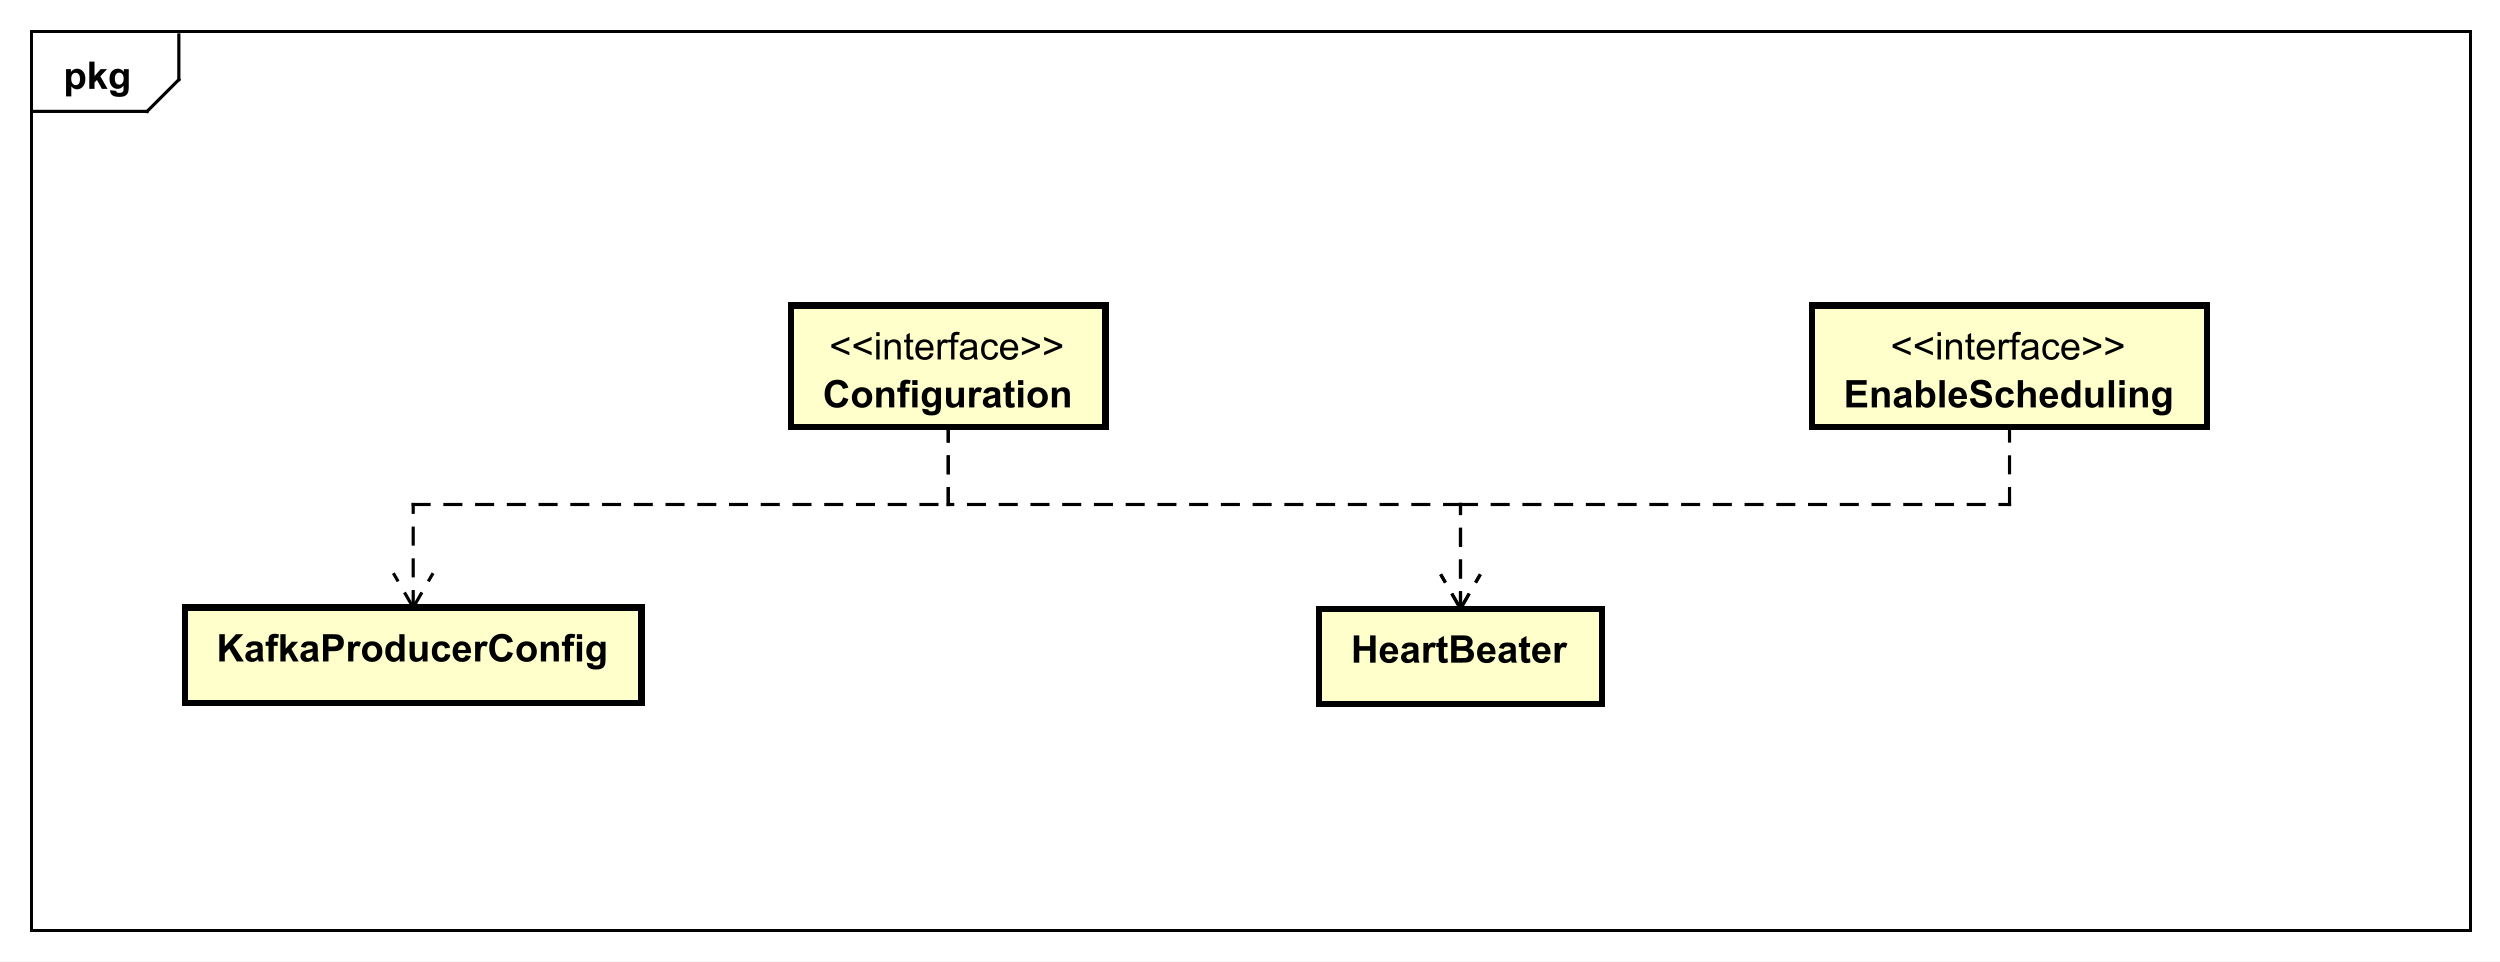 <?xml version="1.0" encoding="UTF-8"?>
<!DOCTYPE svg PUBLIC '-//W3C//DTD SVG 1.0//EN'
          'http://www.w3.org/TR/2001/REC-SVG-20010904/DTD/svg10.dtd'>
<svg xmlns:xlink="http://www.w3.org/1999/xlink" style="fill-opacity:1; color-rendering:auto; color-interpolation:auto; text-rendering:auto; stroke:black; stroke-linecap:square; stroke-miterlimit:10; shape-rendering:auto; stroke-opacity:1; fill:black; stroke-dasharray:none; font-weight:normal; stroke-width:1; font-family:&apos;Dialog&apos;; font-style:normal; stroke-linejoin:miter; font-size:12; stroke-dashoffset:0; image-rendering:auto;" width="1050" height="404" xmlns="http://www.w3.org/2000/svg"
><rect width="100%" height="100%" fill="#808080" stroke="none"/><!--Generated by the Batik Graphics2D SVG Generator--><defs id="genericDefs"
  /><g
  ><defs id="defs1"
    ><clipPath clipPathUnits="userSpaceOnUse" id="clipPath1"
      ><path d="M0 0 L1050 0 L1050 404 L0 404 L0 0 Z"
      /></clipPath
      ><clipPath clipPathUnits="userSpaceOnUse" id="clipPath2"
      ><path d="M0 0 L787.5 0 L787.5 303 L0 303 L0 0 Z"
      /></clipPath
      ><clipPath clipPathUnits="userSpaceOnUse" id="clipPath3"
      ><path d="M-20 -28 L767.5 -28 L767.5 275 L-20 275 L-20 -28 Z"
      /></clipPath
      ><clipPath clipPathUnits="userSpaceOnUse" id="clipPath4"
      ><path d="M-68.209 -208.418 L719.291 -208.418 L719.291 94.582 L-68.209 94.582 L-68.209 -208.418 Z"
      /></clipPath
      ><clipPath clipPathUnits="userSpaceOnUse" id="clipPath5"
      ><path d="M-261.274 -113.269 L526.226 -113.269 L526.226 189.731 L-261.274 189.731 L-261.274 -113.269 Z"
      /></clipPath
      ><clipPath clipPathUnits="userSpaceOnUse" id="clipPath6"
      ><path d="M-259.254 -128.362 L528.246 -128.362 L528.246 174.638 L-259.254 174.638 L-259.254 -128.362 Z"
      /></clipPath
      ><clipPath clipPathUnits="userSpaceOnUse" id="clipPath7"
      ><path d="M-425.672 -208.791 L361.828 -208.791 L361.828 94.209 L-425.672 94.209 L-425.672 -208.791 Z"
      /></clipPath
      ><clipPath clipPathUnits="userSpaceOnUse" id="clipPath8"
      ><path d="M-595.661 -113.269 L191.839 -113.269 L191.839 189.731 L-595.661 189.731 L-595.661 -113.269 Z"
      /></clipPath
      ><clipPath clipPathUnits="userSpaceOnUse" id="clipPath9"
      ><path d="M-580.895 -128.362 L206.605 -128.362 L206.605 174.638 L-580.895 174.638 L-580.895 -128.362 Z"
      /></clipPath
    ></defs
    ><g style="fill:white; stroke:white;"
    ><rect x="0" y="0" width="1050" style="clip-path:url(#clipPath1); stroke:none;" height="404"
    /></g
    ><g style="text-rendering:geometricPrecision; shape-rendering:crispEdges;" transform="scale(1.333,1.333)"
    ><rect x="10" y="10" width="768.358" style="fill:none; clip-path:url(#clipPath2);" height="283.284"
      /><line x1="56.35" x2="56.35" y1="11" style="clip-path:url(#clipPath2); fill:none; text-rendering:optimizeLegibility; shape-rendering:auto;" y2="25.094"
      /><line x1="56.35" x2="46.35" y1="25.094" style="clip-path:url(#clipPath2); fill:none; text-rendering:optimizeLegibility; shape-rendering:auto;" y2="35.094"
      /><line x1="46.35" x2="10" y1="35.094" style="clip-path:url(#clipPath2); fill:none; text-rendering:optimizeLegibility; shape-rendering:auto;" y2="35.094"
    /></g
    ><g style="text-rendering:optimizeLegibility; font-weight:bold; font-family:sans-serif;" transform="matrix(1.333,0,0,1.333,0,0) translate(20,28)"
    ><path d="M0.812 -6.219 L2.344 -6.219 L2.344 -5.312 Q2.656 -5.781 3.164 -6.07 Q3.672 -6.359 4.297 -6.359 Q5.375 -6.359 6.133 -5.516 Q6.891 -4.672 6.891 -3.141 Q6.891 -1.594 6.125 -0.727 Q5.359 0.141 4.281 0.141 Q3.766 0.141 3.344 -0.062 Q2.922 -0.266 2.469 -0.766 L2.469 2.375 L0.812 2.375 L0.812 -6.219 ZM2.438 -3.219 Q2.438 -2.172 2.859 -1.672 Q3.281 -1.172 3.875 -1.172 Q4.453 -1.172 4.828 -1.633 Q5.203 -2.094 5.203 -3.141 Q5.203 -4.109 4.812 -4.586 Q4.422 -5.062 3.844 -5.062 Q3.234 -5.062 2.836 -4.594 Q2.438 -4.125 2.438 -3.219 ZM8.127 0 L8.127 -8.594 L9.783 -8.594 L9.783 -4.031 L11.705 -6.219 L13.736 -6.219 L11.611 -3.953 L13.893 0 L12.111 0 L10.549 -2.797 L9.783 -2 L9.783 0 L8.127 0 ZM14.707 0.406 L16.598 0.641 Q16.645 0.969 16.816 1.094 Q17.051 1.266 17.551 1.266 Q18.191 1.266 18.52 1.078 Q18.738 0.938 18.848 0.656 Q18.926 0.453 18.926 -0.094 L18.926 -1.016 Q18.176 0 17.051 0 Q15.801 0 15.066 -1.062 Q14.504 -1.906 14.504 -3.141 Q14.504 -4.719 15.254 -5.539 Q16.004 -6.359 17.129 -6.359 Q18.27 -6.359 19.02 -5.344 L19.02 -6.219 L20.566 -6.219 L20.566 -0.641 Q20.566 0.469 20.387 1.008 Q20.207 1.547 19.879 1.859 Q19.551 2.172 19.004 2.352 Q18.457 2.531 17.613 2.531 Q16.035 2.531 15.371 1.984 Q14.707 1.438 14.707 0.609 Q14.707 0.531 14.707 0.406 ZM16.191 -3.234 Q16.191 -2.25 16.574 -1.789 Q16.957 -1.328 17.52 -1.328 Q18.113 -1.328 18.535 -1.805 Q18.957 -2.281 18.957 -3.203 Q18.957 -4.172 18.559 -4.641 Q18.16 -5.109 17.551 -5.109 Q16.957 -5.109 16.574 -4.648 Q16.191 -4.188 16.191 -3.234 Z" style="stroke:none; clip-path:url(#clipPath3);"
    /></g
    ><g transform="matrix(1.333,0,0,1.333,0,0)" style="fill:rgb(255,255,204); text-rendering:geometricPrecision; font-family:sans-serif; shape-rendering:crispEdges; stroke:rgb(255,255,204); font-weight:bold; stroke-width:2;"
    ><rect x="58.209" y="191.418" width="143.963" style="clip-path:url(#clipPath2); stroke:none;" height="30"
      /><rect x="58.209" y="191.418" width="143.963" style="clip-path:url(#clipPath2); fill:none; stroke:black;" height="30"
    /></g
    ><g style="text-rendering:optimizeLegibility; stroke-width:2; font-weight:bold; font-family:sans-serif;" transform="matrix(1.333,0,0,1.333,0,0) translate(68.209,208.418)"
    ><path d="M0.891 0 L0.891 -8.594 L2.625 -8.594 L2.625 -4.781 L6.141 -8.594 L8.469 -8.594 L5.234 -5.25 L8.641 0 L6.406 0 L4.031 -4.031 L2.625 -2.594 L2.625 0 L0.891 0 ZM10.76 -4.328 L9.26 -4.594 Q9.51 -5.5 10.127 -5.93 Q10.744 -6.359 11.963 -6.359 Q13.057 -6.359 13.596 -6.102 Q14.135 -5.844 14.354 -5.445 Q14.572 -5.047 14.572 -3.969 L14.557 -2.047 Q14.557 -1.219 14.635 -0.836 Q14.713 -0.453 14.932 0 L13.307 0 Q13.244 -0.172 13.15 -0.484 Q13.104 -0.641 13.088 -0.688 Q12.666 -0.266 12.19 -0.062 Q11.713 0.141 11.166 0.141 Q10.197 0.141 9.643 -0.383 Q9.088 -0.906 9.088 -1.703 Q9.088 -2.234 9.346 -2.641 Q9.604 -3.047 10.057 -3.273 Q10.51 -3.5 11.369 -3.656 Q12.51 -3.875 12.963 -4.062 L12.963 -4.219 Q12.963 -4.703 12.729 -4.906 Q12.494 -5.109 11.838 -5.109 Q11.4 -5.109 11.158 -4.938 Q10.916 -4.766 10.76 -4.328 ZM12.963 -2.984 Q12.65 -2.891 11.963 -2.742 Q11.275 -2.594 11.057 -2.453 Q10.744 -2.219 10.744 -1.875 Q10.744 -1.531 11.002 -1.273 Q11.26 -1.016 11.65 -1.016 Q12.104 -1.016 12.51 -1.312 Q12.807 -1.531 12.9 -1.859 Q12.963 -2.062 12.963 -2.656 L12.963 -2.984 ZM15.48 -6.219 L16.402 -6.219 L16.402 -6.688 Q16.402 -7.484 16.566 -7.867 Q16.73 -8.25 17.176 -8.492 Q17.621 -8.734 18.309 -8.734 Q19.012 -8.734 19.684 -8.531 L19.465 -7.375 Q19.074 -7.469 18.715 -7.469 Q18.355 -7.469 18.199 -7.305 Q18.043 -7.141 18.043 -6.656 L18.043 -6.219 L19.277 -6.219 L19.277 -4.922 L18.043 -4.922 L18.043 0 L16.402 0 L16.402 -4.922 L15.48 -4.922 L15.48 -6.219 ZM20.133 0 L20.133 -8.594 L21.789 -8.594 L21.789 -4.031 L23.711 -6.219 L25.742 -6.219 L23.617 -3.953 L25.898 0 L24.117 0 L22.555 -2.797 L21.789 -2 L21.789 0 L20.133 0 ZM28.104 -4.328 L26.604 -4.594 Q26.854 -5.5 27.471 -5.93 Q28.088 -6.359 29.307 -6.359 Q30.4 -6.359 30.939 -6.102 Q31.479 -5.844 31.697 -5.445 Q31.916 -5.047 31.916 -3.969 L31.9 -2.047 Q31.9 -1.219 31.979 -0.836 Q32.057 -0.453 32.275 0 L30.65 0 Q30.588 -0.172 30.494 -0.484 Q30.447 -0.641 30.432 -0.688 Q30.01 -0.266 29.533 -0.062 Q29.057 0.141 28.51 0.141 Q27.541 0.141 26.986 -0.383 Q26.432 -0.906 26.432 -1.703 Q26.432 -2.234 26.689 -2.641 Q26.947 -3.047 27.4 -3.273 Q27.854 -3.5 28.713 -3.656 Q29.854 -3.875 30.307 -4.062 L30.307 -4.219 Q30.307 -4.703 30.072 -4.906 Q29.838 -5.109 29.182 -5.109 Q28.744 -5.109 28.502 -4.938 Q28.26 -4.766 28.104 -4.328 ZM30.307 -2.984 Q29.994 -2.891 29.307 -2.742 Q28.619 -2.594 28.4 -2.453 Q28.088 -2.219 28.088 -1.875 Q28.088 -1.531 28.346 -1.273 Q28.604 -1.016 28.994 -1.016 Q29.447 -1.016 29.854 -1.312 Q30.15 -1.531 30.244 -1.859 Q30.307 -2.062 30.307 -2.656 L30.307 -2.984 ZM33.559 0 L33.559 -8.594 L36.34 -8.594 Q37.918 -8.594 38.402 -8.469 Q39.137 -8.266 39.637 -7.617 Q40.137 -6.969 40.137 -5.953 Q40.137 -5.156 39.848 -4.617 Q39.559 -4.078 39.121 -3.773 Q38.684 -3.469 38.215 -3.359 Q37.605 -3.234 36.418 -3.234 L35.293 -3.234 L35.293 0 L33.559 0 ZM35.293 -7.141 L35.293 -4.703 L36.246 -4.703 Q37.262 -4.703 37.613 -4.836 Q37.965 -4.969 38.16 -5.258 Q38.355 -5.547 38.355 -5.922 Q38.355 -6.391 38.074 -6.695 Q37.793 -7 37.371 -7.078 Q37.074 -7.141 36.137 -7.141 L35.293 -7.141 ZM43.125 0 L41.484 0 L41.484 -6.219 L43.016 -6.219 L43.016 -5.344 Q43.406 -5.969 43.719 -6.164 Q44.031 -6.359 44.422 -6.359 Q44.984 -6.359 45.516 -6.047 L45 -4.625 Q44.578 -4.891 44.234 -4.891 Q43.875 -4.891 43.641 -4.695 Q43.406 -4.5 43.266 -4.008 Q43.125 -3.516 43.125 -1.922 L43.125 0 ZM45.842 -3.203 Q45.842 -4.016 46.248 -4.789 Q46.654 -5.562 47.389 -5.961 Q48.123 -6.359 49.045 -6.359 Q50.451 -6.359 51.357 -5.445 Q52.264 -4.531 52.264 -3.125 Q52.264 -1.719 51.35 -0.789 Q50.435 0.141 49.06 0.141 Q48.201 0.141 47.428 -0.25 Q46.654 -0.641 46.248 -1.383 Q45.842 -2.125 45.842 -3.203 ZM47.529 -3.109 Q47.529 -2.188 47.967 -1.695 Q48.404 -1.203 49.045 -1.203 Q49.701 -1.203 50.131 -1.695 Q50.56 -2.188 50.56 -3.125 Q50.56 -4.031 50.131 -4.523 Q49.701 -5.016 49.045 -5.016 Q48.404 -5.016 47.967 -4.523 Q47.529 -4.031 47.529 -3.109 ZM59.25 0 L57.734 0 L57.734 -0.922 Q57.344 -0.375 56.828 -0.117 Q56.312 0.141 55.781 0.141 Q54.703 0.141 53.945 -0.727 Q53.188 -1.594 53.188 -3.141 Q53.188 -4.719 53.93 -5.539 Q54.672 -6.359 55.812 -6.359 Q56.844 -6.359 57.609 -5.5 L57.609 -8.594 L59.25 -8.594 L59.25 0 ZM54.859 -3.25 Q54.859 -2.25 55.141 -1.812 Q55.531 -1.156 56.25 -1.156 Q56.812 -1.156 57.211 -1.641 Q57.609 -2.125 57.609 -3.094 Q57.609 -4.156 57.227 -4.633 Q56.844 -5.109 56.234 -5.109 Q55.656 -5.109 55.258 -4.641 Q54.859 -4.172 54.859 -3.25 ZM64.971 0 L64.971 -0.938 Q64.643 -0.438 64.088 -0.148 Q63.533 0.141 62.908 0.141 Q62.283 0.141 61.783 -0.133 Q61.283 -0.406 61.065 -0.906 Q60.846 -1.406 60.846 -2.281 L60.846 -6.219 L62.486 -6.219 L62.486 -3.359 Q62.486 -2.047 62.58 -1.75 Q62.674 -1.453 62.916 -1.281 Q63.158 -1.109 63.518 -1.109 Q63.94 -1.109 64.275 -1.344 Q64.611 -1.578 64.736 -1.922 Q64.861 -2.266 64.861 -3.594 L64.861 -6.219 L66.502 -6.219 L66.502 0 L64.971 0 ZM73.629 -4.391 L72.019 -4.094 Q71.926 -4.578 71.637 -4.82 Q71.348 -5.062 70.894 -5.062 Q70.269 -5.062 69.902 -4.641 Q69.535 -4.219 69.535 -3.219 Q69.535 -2.109 69.91 -1.656 Q70.285 -1.203 70.91 -1.203 Q71.379 -1.203 71.676 -1.469 Q71.973 -1.734 72.098 -2.391 L73.723 -2.109 Q73.473 -1 72.754 -0.43 Q72.035 0.141 70.832 0.141 Q69.473 0.141 68.66 -0.719 Q67.848 -1.578 67.848 -3.109 Q67.848 -4.641 68.66 -5.5 Q69.473 -6.359 70.863 -6.359 Q72.004 -6.359 72.676 -5.875 Q73.348 -5.391 73.629 -4.391 ZM78.49 -1.984 L80.131 -1.703 Q79.818 -0.797 79.131 -0.328 Q78.443 0.141 77.428 0.141 Q75.803 0.141 75.022 -0.922 Q74.397 -1.766 74.397 -3.062 Q74.397 -4.609 75.209 -5.484 Q76.022 -6.359 77.256 -6.359 Q78.647 -6.359 79.451 -5.445 Q80.256 -4.531 80.209 -2.641 L76.084 -2.641 Q76.115 -1.906 76.49 -1.5 Q76.865 -1.094 77.443 -1.094 Q77.818 -1.094 78.084 -1.305 Q78.35 -1.516 78.49 -1.984 ZM78.584 -3.641 Q78.568 -4.359 78.217 -4.734 Q77.865 -5.109 77.35 -5.109 Q76.818 -5.109 76.459 -4.719 Q76.115 -4.312 76.115 -3.641 L78.584 -3.641 ZM83.133 0 L81.492 0 L81.492 -6.219 L83.023 -6.219 L83.023 -5.344 Q83.414 -5.969 83.727 -6.164 Q84.039 -6.359 84.43 -6.359 Q84.992 -6.359 85.523 -6.047 L85.008 -4.625 Q84.586 -4.891 84.242 -4.891 Q83.883 -4.891 83.648 -4.695 Q83.414 -4.5 83.273 -4.008 Q83.133 -3.516 83.133 -1.922 L83.133 0 ZM91.74 -3.156 L93.412 -2.625 Q93.037 -1.219 92.131 -0.539 Q91.225 0.141 89.85 0.141 Q88.131 0.141 87.029 -1.023 Q85.928 -2.188 85.928 -4.219 Q85.928 -6.359 87.037 -7.547 Q88.147 -8.734 89.959 -8.734 Q91.537 -8.734 92.522 -7.812 Q93.1 -7.25 93.397 -6.219 L91.678 -5.812 Q91.522 -6.484 91.037 -6.867 Q90.553 -7.25 89.865 -7.25 Q88.912 -7.25 88.318 -6.57 Q87.725 -5.891 87.725 -4.344 Q87.725 -2.719 88.311 -2.031 Q88.897 -1.344 89.834 -1.344 Q90.522 -1.344 91.022 -1.781 Q91.522 -2.219 91.74 -3.156 ZM94.516 -3.203 Q94.516 -4.016 94.922 -4.789 Q95.328 -5.562 96.062 -5.961 Q96.797 -6.359 97.719 -6.359 Q99.125 -6.359 100.031 -5.445 Q100.938 -4.531 100.938 -3.125 Q100.938 -1.719 100.023 -0.789 Q99.109 0.141 97.734 0.141 Q96.875 0.141 96.102 -0.25 Q95.328 -0.641 94.922 -1.383 Q94.516 -2.125 94.516 -3.203 ZM96.203 -3.109 Q96.203 -2.188 96.641 -1.695 Q97.078 -1.203 97.719 -1.203 Q98.375 -1.203 98.805 -1.695 Q99.234 -2.188 99.234 -3.125 Q99.234 -4.031 98.805 -4.523 Q98.375 -5.016 97.719 -5.016 Q97.078 -5.016 96.641 -4.523 Q96.203 -4.031 96.203 -3.109 ZM107.877 0 L106.236 0 L106.236 -3.172 Q106.236 -4.188 106.135 -4.484 Q106.033 -4.781 105.791 -4.945 Q105.549 -5.109 105.221 -5.109 Q104.783 -5.109 104.447 -4.875 Q104.111 -4.641 103.986 -4.25 Q103.861 -3.859 103.861 -2.812 L103.861 0 L102.205 0 L102.205 -6.219 L103.736 -6.219 L103.736 -5.312 Q104.549 -6.359 105.799 -6.359 Q106.33 -6.359 106.783 -6.164 Q107.236 -5.969 107.471 -5.664 Q107.705 -5.359 107.791 -4.977 Q107.877 -4.594 107.877 -3.875 L107.877 0 ZM108.832 -6.219 L109.754 -6.219 L109.754 -6.688 Q109.754 -7.484 109.918 -7.867 Q110.082 -8.25 110.527 -8.492 Q110.973 -8.734 111.66 -8.734 Q112.363 -8.734 113.035 -8.531 L112.816 -7.375 Q112.426 -7.469 112.066 -7.469 Q111.707 -7.469 111.551 -7.305 Q111.394 -7.141 111.394 -6.656 L111.394 -6.219 L112.629 -6.219 L112.629 -4.922 L111.394 -4.922 L111.394 0 L109.754 0 L109.754 -4.922 L108.832 -4.922 L108.832 -6.219 ZM113.547 -7.062 L113.547 -8.594 L115.203 -8.594 L115.203 -7.062 L113.547 -7.062 ZM113.547 0 L113.547 -6.219 L115.203 -6.219 L115.203 0 L113.547 0 ZM116.725 0.406 L118.615 0.641 Q118.662 0.969 118.834 1.094 Q119.068 1.266 119.568 1.266 Q120.209 1.266 120.537 1.078 Q120.756 0.938 120.865 0.656 Q120.943 0.453 120.943 -0.094 L120.943 -1.016 Q120.193 0 119.068 0 Q117.818 0 117.084 -1.062 Q116.522 -1.906 116.522 -3.141 Q116.522 -4.719 117.272 -5.539 Q118.022 -6.359 119.147 -6.359 Q120.287 -6.359 121.037 -5.344 L121.037 -6.219 L122.584 -6.219 L122.584 -0.641 Q122.584 0.469 122.404 1.008 Q122.225 1.547 121.897 1.859 Q121.568 2.172 121.022 2.352 Q120.475 2.531 119.631 2.531 Q118.053 2.531 117.389 1.984 Q116.725 1.438 116.725 0.609 Q116.725 0.531 116.725 0.406 ZM118.209 -3.234 Q118.209 -2.25 118.592 -1.789 Q118.975 -1.328 119.537 -1.328 Q120.131 -1.328 120.553 -1.805 Q120.975 -2.281 120.975 -3.203 Q120.975 -4.172 120.576 -4.641 Q120.178 -5.109 119.568 -5.109 Q118.975 -5.109 118.592 -4.648 Q118.209 -4.188 118.209 -3.234 Z" style="stroke:none; clip-path:url(#clipPath4);"
    /></g
    ><g transform="matrix(1.333,0,0,1.333,0,0)" style="fill:rgb(255,255,204); text-rendering:geometricPrecision; font-family:sans-serif; shape-rendering:crispEdges; stroke:rgb(255,255,204); font-weight:bold; stroke-width:2;"
    ><rect x="249.254" y="96.269" width="99.04" style="clip-path:url(#clipPath2); stroke:none;" height="38.188"
      /><rect x="249.254" y="96.269" width="99.04" style="clip-path:url(#clipPath2); fill:none; stroke:black;" height="38.188"
    /></g
    ><g style="text-rendering:optimizeLegibility; stroke-width:2; font-family:sans-serif;" transform="matrix(1.333,0,0,1.333,0,0) translate(261.274,113.269)"
    ><path d="M0.656 -3.75 L0.656 -4.734 L6.344 -7.141 L6.344 -6.094 L1.828 -4.25 L6.344 -2.375 L6.344 -1.328 L0.656 -3.75 ZM7.664 -3.75 L7.664 -4.734 L13.352 -7.141 L13.352 -6.094 L8.836 -4.25 L13.352 -2.375 L13.352 -1.328 L7.664 -3.75 ZM14.812 -7.375 L14.812 -8.594 L15.875 -8.594 L15.875 -7.375 L14.812 -7.375 ZM14.812 0 L14.812 -6.219 L15.875 -6.219 L15.875 0 L14.812 0 ZM17.479 0 L17.479 -6.219 L18.416 -6.219 L18.416 -5.344 Q19.104 -6.359 20.4 -6.359 Q20.963 -6.359 21.439 -6.156 Q21.916 -5.953 22.15 -5.625 Q22.385 -5.297 22.479 -4.859 Q22.525 -4.562 22.525 -3.828 L22.525 0 L21.479 0 L21.479 -3.781 Q21.479 -4.438 21.354 -4.75 Q21.229 -5.062 20.916 -5.258 Q20.604 -5.453 20.182 -5.453 Q19.51 -5.453 19.018 -5.023 Q18.525 -4.594 18.525 -3.406 L18.525 0 L17.479 0 ZM26.449 -0.938 L26.605 -0.016 Q26.152 0.078 25.809 0.078 Q25.23 0.078 24.918 -0.102 Q24.605 -0.281 24.473 -0.578 Q24.34 -0.875 24.34 -1.828 L24.34 -5.406 L23.574 -5.406 L23.574 -6.219 L24.34 -6.219 L24.34 -7.766 L25.387 -8.391 L25.387 -6.219 L26.449 -6.219 L26.449 -5.406 L25.387 -5.406 L25.387 -1.766 Q25.387 -1.312 25.441 -1.188 Q25.496 -1.062 25.621 -0.984 Q25.746 -0.906 25.98 -0.906 Q26.168 -0.906 26.449 -0.938 ZM31.736 -2 L32.83 -1.875 Q32.58 -0.922 31.877 -0.391 Q31.174 0.141 30.096 0.141 Q28.736 0.141 27.932 -0.703 Q27.127 -1.547 27.127 -3.062 Q27.127 -4.625 27.939 -5.492 Q28.752 -6.359 30.033 -6.359 Q31.283 -6.359 32.072 -5.516 Q32.861 -4.672 32.861 -3.125 Q32.861 -3.031 32.861 -2.844 L28.221 -2.844 Q28.283 -1.812 28.799 -1.273 Q29.314 -0.734 30.096 -0.734 Q30.674 -0.734 31.088 -1.039 Q31.502 -1.344 31.736 -2 ZM28.283 -3.703 L31.752 -3.703 Q31.689 -4.5 31.361 -4.891 Q30.846 -5.5 30.049 -5.5 Q29.314 -5.5 28.822 -5.016 Q28.33 -4.531 28.283 -3.703 ZM34.145 0 L34.145 -6.219 L35.098 -6.219 L35.098 -5.281 Q35.457 -5.938 35.762 -6.148 Q36.066 -6.359 36.441 -6.359 Q36.973 -6.359 37.52 -6.031 L37.16 -5.047 Q36.77 -5.281 36.395 -5.281 Q36.035 -5.281 35.762 -5.07 Q35.488 -4.859 35.379 -4.484 Q35.191 -3.922 35.191 -3.266 L35.191 0 L34.145 0 ZM38.406 0 L38.406 -5.406 L37.469 -5.406 L37.469 -6.219 L38.406 -6.219 L38.406 -6.891 Q38.406 -7.516 38.516 -7.812 Q38.672 -8.234 39.055 -8.484 Q39.438 -8.734 40.125 -8.734 Q40.578 -8.734 41.109 -8.625 L40.953 -7.719 Q40.625 -7.766 40.328 -7.766 Q39.844 -7.766 39.648 -7.562 Q39.453 -7.359 39.453 -6.797 L39.453 -6.219 L40.672 -6.219 L40.672 -5.406 L39.453 -5.406 L39.453 0 L38.406 0 ZM45.553 -0.766 Q44.959 -0.266 44.42 -0.062 Q43.881 0.141 43.256 0.141 Q42.225 0.141 41.678 -0.359 Q41.131 -0.859 41.131 -1.641 Q41.131 -2.094 41.334 -2.477 Q41.537 -2.859 41.881 -3.086 Q42.225 -3.312 42.647 -3.422 Q42.943 -3.516 43.584 -3.594 Q44.85 -3.734 45.459 -3.953 Q45.459 -4.172 45.459 -4.219 Q45.459 -4.875 45.162 -5.141 Q44.756 -5.484 43.959 -5.484 Q43.225 -5.484 42.865 -5.227 Q42.506 -4.969 42.334 -4.312 L41.303 -4.453 Q41.443 -5.109 41.772 -5.516 Q42.1 -5.922 42.709 -6.141 Q43.318 -6.359 44.115 -6.359 Q44.912 -6.359 45.412 -6.172 Q45.912 -5.984 46.147 -5.703 Q46.381 -5.422 46.475 -4.984 Q46.522 -4.719 46.522 -4.016 L46.522 -2.609 Q46.522 -1.141 46.592 -0.75 Q46.662 -0.359 46.865 0 L45.756 0 Q45.6 -0.328 45.553 -0.766 ZM45.459 -3.125 Q44.881 -2.891 43.74 -2.719 Q43.084 -2.625 42.818 -2.508 Q42.553 -2.391 42.404 -2.172 Q42.256 -1.953 42.256 -1.672 Q42.256 -1.25 42.576 -0.969 Q42.897 -0.688 43.506 -0.688 Q44.115 -0.688 44.592 -0.953 Q45.068 -1.219 45.287 -1.688 Q45.459 -2.047 45.459 -2.734 L45.459 -3.125 ZM52.227 -2.281 L53.258 -2.141 Q53.086 -1.078 52.383 -0.469 Q51.68 0.141 50.664 0.141 Q49.383 0.141 48.609 -0.695 Q47.836 -1.531 47.836 -3.094 Q47.836 -4.094 48.172 -4.852 Q48.508 -5.609 49.188 -5.984 Q49.867 -6.359 50.68 -6.359 Q51.68 -6.359 52.328 -5.852 Q52.977 -5.344 53.164 -4.391 L52.133 -4.234 Q51.992 -4.859 51.617 -5.18 Q51.242 -5.5 50.711 -5.5 Q49.914 -5.5 49.414 -4.93 Q48.914 -4.359 48.914 -3.125 Q48.914 -1.859 49.398 -1.297 Q49.883 -0.734 50.648 -0.734 Q51.273 -0.734 51.688 -1.109 Q52.102 -1.484 52.227 -2.281 ZM58.414 -2 L59.508 -1.875 Q59.258 -0.922 58.555 -0.391 Q57.852 0.141 56.773 0.141 Q55.414 0.141 54.609 -0.703 Q53.805 -1.547 53.805 -3.062 Q53.805 -4.625 54.617 -5.492 Q55.43 -6.359 56.711 -6.359 Q57.961 -6.359 58.75 -5.516 Q59.539 -4.672 59.539 -3.125 Q59.539 -3.031 59.539 -2.844 L54.898 -2.844 Q54.961 -1.812 55.477 -1.273 Q55.992 -0.734 56.773 -0.734 Q57.352 -0.734 57.766 -1.039 Q58.18 -1.344 58.414 -2 ZM54.961 -3.703 L58.43 -3.703 Q58.367 -4.5 58.039 -4.891 Q57.523 -5.5 56.727 -5.5 Q55.992 -5.5 55.5 -5.016 Q55.008 -4.531 54.961 -3.703 ZM66.385 -3.75 L60.697 -1.328 L60.697 -2.375 L65.197 -4.25 L60.697 -6.094 L60.697 -7.141 L66.385 -4.734 L66.385 -3.75 ZM73.393 -3.75 L67.705 -1.328 L67.705 -2.375 L72.205 -4.25 L67.705 -6.094 L67.705 -7.141 L73.393 -4.734 L73.393 -3.75 Z" style="stroke:none; clip-path:url(#clipPath5);"
    /></g
    ><g style="text-rendering:optimizeLegibility; stroke-width:2; font-weight:bold; font-family:sans-serif;" transform="matrix(1.333,0,0,1.333,0,0) translate(259.254,128.362)"
    ><path d="M6.375 -3.156 L8.047 -2.625 Q7.672 -1.219 6.766 -0.539 Q5.859 0.141 4.484 0.141 Q2.766 0.141 1.664 -1.023 Q0.562 -2.188 0.562 -4.219 Q0.562 -6.359 1.672 -7.547 Q2.781 -8.734 4.594 -8.734 Q6.172 -8.734 7.156 -7.812 Q7.734 -7.25 8.031 -6.219 L6.312 -5.812 Q6.156 -6.484 5.672 -6.867 Q5.188 -7.25 4.5 -7.25 Q3.547 -7.25 2.953 -6.57 Q2.359 -5.891 2.359 -4.344 Q2.359 -2.719 2.945 -2.031 Q3.531 -1.344 4.469 -1.344 Q5.156 -1.344 5.656 -1.781 Q6.156 -2.219 6.375 -3.156 ZM9.15 -3.203 Q9.15 -4.016 9.557 -4.789 Q9.963 -5.562 10.697 -5.961 Q11.432 -6.359 12.354 -6.359 Q13.76 -6.359 14.666 -5.445 Q15.572 -4.531 15.572 -3.125 Q15.572 -1.719 14.658 -0.789 Q13.744 0.141 12.369 0.141 Q11.51 0.141 10.736 -0.25 Q9.963 -0.641 9.557 -1.383 Q9.15 -2.125 9.15 -3.203 ZM10.838 -3.109 Q10.838 -2.188 11.275 -1.695 Q11.713 -1.203 12.354 -1.203 Q13.01 -1.203 13.44 -1.695 Q13.869 -2.188 13.869 -3.125 Q13.869 -4.031 13.44 -4.523 Q13.01 -5.016 12.354 -5.016 Q11.713 -5.016 11.275 -4.523 Q10.838 -4.031 10.838 -3.109 ZM22.512 0 L20.871 0 L20.871 -3.172 Q20.871 -4.188 20.77 -4.484 Q20.668 -4.781 20.426 -4.945 Q20.184 -5.109 19.855 -5.109 Q19.418 -5.109 19.082 -4.875 Q18.746 -4.641 18.621 -4.25 Q18.496 -3.859 18.496 -2.812 L18.496 0 L16.84 0 L16.84 -6.219 L18.371 -6.219 L18.371 -5.312 Q19.184 -6.359 20.434 -6.359 Q20.965 -6.359 21.418 -6.164 Q21.871 -5.969 22.105 -5.664 Q22.34 -5.359 22.426 -4.977 Q22.512 -4.594 22.512 -3.875 L22.512 0 ZM23.467 -6.219 L24.389 -6.219 L24.389 -6.688 Q24.389 -7.484 24.553 -7.867 Q24.717 -8.25 25.162 -8.492 Q25.607 -8.734 26.295 -8.734 Q26.998 -8.734 27.67 -8.531 L27.451 -7.375 Q27.061 -7.469 26.701 -7.469 Q26.342 -7.469 26.186 -7.305 Q26.029 -7.141 26.029 -6.656 L26.029 -6.219 L27.264 -6.219 L27.264 -4.922 L26.029 -4.922 L26.029 0 L24.389 0 L24.389 -4.922 L23.467 -4.922 L23.467 -6.219 ZM28.182 -7.062 L28.182 -8.594 L29.838 -8.594 L29.838 -7.062 L28.182 -7.062 ZM28.182 0 L28.182 -6.219 L29.838 -6.219 L29.838 0 L28.182 0 ZM31.359 0.406 L33.25 0.641 Q33.297 0.969 33.469 1.094 Q33.703 1.266 34.203 1.266 Q34.844 1.266 35.172 1.078 Q35.391 0.938 35.5 0.656 Q35.578 0.453 35.578 -0.094 L35.578 -1.016 Q34.828 0 33.703 0 Q32.453 0 31.719 -1.062 Q31.156 -1.906 31.156 -3.141 Q31.156 -4.719 31.906 -5.539 Q32.656 -6.359 33.781 -6.359 Q34.922 -6.359 35.672 -5.344 L35.672 -6.219 L37.219 -6.219 L37.219 -0.641 Q37.219 0.469 37.039 1.008 Q36.859 1.547 36.531 1.859 Q36.203 2.172 35.656 2.352 Q35.109 2.531 34.266 2.531 Q32.688 2.531 32.023 1.984 Q31.359 1.438 31.359 0.609 Q31.359 0.531 31.359 0.406 ZM32.844 -3.234 Q32.844 -2.25 33.227 -1.789 Q33.609 -1.328 34.172 -1.328 Q34.766 -1.328 35.188 -1.805 Q35.609 -2.281 35.609 -3.203 Q35.609 -4.172 35.211 -4.641 Q34.812 -5.109 34.203 -5.109 Q33.609 -5.109 33.227 -4.648 Q32.844 -4.188 32.844 -3.234 ZM42.94 0 L42.94 -0.938 Q42.611 -0.438 42.057 -0.148 Q41.502 0.141 40.877 0.141 Q40.252 0.141 39.752 -0.133 Q39.252 -0.406 39.033 -0.906 Q38.815 -1.406 38.815 -2.281 L38.815 -6.219 L40.455 -6.219 L40.455 -3.359 Q40.455 -2.047 40.549 -1.75 Q40.643 -1.453 40.885 -1.281 Q41.127 -1.109 41.486 -1.109 Q41.908 -1.109 42.244 -1.344 Q42.58 -1.578 42.705 -1.922 Q42.83 -2.266 42.83 -3.594 L42.83 -6.219 L44.471 -6.219 L44.471 0 L42.94 0 ZM47.754 0 L46.113 0 L46.113 -6.219 L47.645 -6.219 L47.645 -5.344 Q48.035 -5.969 48.348 -6.164 Q48.66 -6.359 49.051 -6.359 Q49.613 -6.359 50.145 -6.047 L49.629 -4.625 Q49.207 -4.891 48.863 -4.891 Q48.504 -4.891 48.27 -4.695 Q48.035 -4.5 47.895 -4.008 Q47.754 -3.516 47.754 -1.922 L47.754 0 ZM52.08 -4.328 L50.58 -4.594 Q50.83 -5.5 51.447 -5.93 Q52.065 -6.359 53.283 -6.359 Q54.377 -6.359 54.916 -6.102 Q55.455 -5.844 55.674 -5.445 Q55.893 -5.047 55.893 -3.969 L55.877 -2.047 Q55.877 -1.219 55.955 -0.836 Q56.033 -0.453 56.252 0 L54.627 0 Q54.565 -0.172 54.471 -0.484 Q54.424 -0.641 54.408 -0.688 Q53.986 -0.266 53.51 -0.062 Q53.033 0.141 52.486 0.141 Q51.518 0.141 50.963 -0.383 Q50.408 -0.906 50.408 -1.703 Q50.408 -2.234 50.666 -2.641 Q50.924 -3.047 51.377 -3.273 Q51.83 -3.5 52.69 -3.656 Q53.83 -3.875 54.283 -4.062 L54.283 -4.219 Q54.283 -4.703 54.049 -4.906 Q53.815 -5.109 53.158 -5.109 Q52.721 -5.109 52.478 -4.938 Q52.236 -4.766 52.08 -4.328 ZM54.283 -2.984 Q53.971 -2.891 53.283 -2.742 Q52.596 -2.594 52.377 -2.453 Q52.065 -2.219 52.065 -1.875 Q52.065 -1.531 52.322 -1.273 Q52.58 -1.016 52.971 -1.016 Q53.424 -1.016 53.83 -1.312 Q54.127 -1.531 54.221 -1.859 Q54.283 -2.062 54.283 -2.656 L54.283 -2.984 ZM60.379 -6.219 L60.379 -4.906 L59.254 -4.906 L59.254 -2.406 Q59.254 -1.641 59.285 -1.516 Q59.316 -1.391 59.434 -1.305 Q59.551 -1.219 59.707 -1.219 Q59.941 -1.219 60.363 -1.391 L60.504 -0.109 Q59.941 0.141 59.207 0.141 Q58.77 0.141 58.41 -0.008 Q58.051 -0.156 57.887 -0.398 Q57.723 -0.641 57.645 -1.031 Q57.598 -1.328 57.598 -2.203 L57.598 -4.906 L56.848 -4.906 L56.848 -6.219 L57.598 -6.219 L57.598 -7.453 L59.254 -8.422 L59.254 -6.219 L60.379 -6.219 ZM61.516 -7.062 L61.516 -8.594 L63.172 -8.594 L63.172 -7.062 L61.516 -7.062 ZM61.516 0 L61.516 -6.219 L63.172 -6.219 L63.172 0 L61.516 0 ZM64.475 -3.203 Q64.475 -4.016 64.881 -4.789 Q65.287 -5.562 66.022 -5.961 Q66.756 -6.359 67.678 -6.359 Q69.084 -6.359 69.99 -5.445 Q70.897 -4.531 70.897 -3.125 Q70.897 -1.719 69.982 -0.789 Q69.068 0.141 67.693 0.141 Q66.834 0.141 66.061 -0.25 Q65.287 -0.641 64.881 -1.383 Q64.475 -2.125 64.475 -3.203 ZM66.162 -3.109 Q66.162 -2.188 66.6 -1.695 Q67.037 -1.203 67.678 -1.203 Q68.334 -1.203 68.764 -1.695 Q69.193 -2.188 69.193 -3.125 Q69.193 -4.031 68.764 -4.523 Q68.334 -5.016 67.678 -5.016 Q67.037 -5.016 66.6 -4.523 Q66.162 -4.031 66.162 -3.109 ZM77.836 0 L76.195 0 L76.195 -3.172 Q76.195 -4.188 76.094 -4.484 Q75.992 -4.781 75.75 -4.945 Q75.508 -5.109 75.18 -5.109 Q74.742 -5.109 74.406 -4.875 Q74.07 -4.641 73.945 -4.25 Q73.82 -3.859 73.82 -2.812 L73.82 0 L72.164 0 L72.164 -6.219 L73.695 -6.219 L73.695 -5.312 Q74.508 -6.359 75.758 -6.359 Q76.289 -6.359 76.742 -6.164 Q77.195 -5.969 77.43 -5.664 Q77.664 -5.359 77.75 -4.977 Q77.836 -4.594 77.836 -3.875 L77.836 0 Z" style="stroke:none; clip-path:url(#clipPath6);"
    /></g
    ><g transform="matrix(1.333,0,0,1.333,0,0)" style="fill:rgb(255,255,204); text-rendering:geometricPrecision; font-family:sans-serif; shape-rendering:crispEdges; stroke:rgb(255,255,204); font-weight:bold; stroke-width:2;"
    ><rect x="415.672" y="191.791" width="89" style="clip-path:url(#clipPath2); stroke:none;" height="30"
      /><rect x="415.672" y="191.791" width="89" style="clip-path:url(#clipPath2); fill:none; stroke:black;" height="30"
    /></g
    ><g style="text-rendering:optimizeLegibility; stroke-width:2; font-weight:bold; font-family:sans-serif;" transform="matrix(1.333,0,0,1.333,0,0) translate(425.672,208.791)"
    ><path d="M0.875 0 L0.875 -8.594 L2.609 -8.594 L2.609 -5.203 L6.016 -5.203 L6.016 -8.594 L7.75 -8.594 L7.75 0 L6.016 0 L6.016 -3.75 L2.609 -3.75 L2.609 0 L0.875 0 ZM13.135 -1.984 L14.775 -1.703 Q14.463 -0.797 13.775 -0.328 Q13.088 0.141 12.072 0.141 Q10.447 0.141 9.666 -0.922 Q9.041 -1.766 9.041 -3.062 Q9.041 -4.609 9.854 -5.484 Q10.666 -6.359 11.9 -6.359 Q13.291 -6.359 14.096 -5.445 Q14.9 -4.531 14.854 -2.641 L10.729 -2.641 Q10.76 -1.906 11.135 -1.5 Q11.51 -1.094 12.088 -1.094 Q12.463 -1.094 12.729 -1.305 Q12.994 -1.516 13.135 -1.984 ZM13.229 -3.641 Q13.213 -4.359 12.861 -4.734 Q12.51 -5.109 11.994 -5.109 Q11.463 -5.109 11.104 -4.719 Q10.76 -4.312 10.76 -3.641 L13.229 -3.641 ZM17.434 -4.328 L15.934 -4.594 Q16.184 -5.5 16.801 -5.93 Q17.418 -6.359 18.637 -6.359 Q19.73 -6.359 20.27 -6.102 Q20.809 -5.844 21.027 -5.445 Q21.246 -5.047 21.246 -3.969 L21.23 -2.047 Q21.23 -1.219 21.309 -0.836 Q21.387 -0.453 21.605 0 L19.98 0 Q19.918 -0.172 19.824 -0.484 Q19.777 -0.641 19.762 -0.688 Q19.34 -0.266 18.863 -0.062 Q18.387 0.141 17.84 0.141 Q16.871 0.141 16.316 -0.383 Q15.762 -0.906 15.762 -1.703 Q15.762 -2.234 16.02 -2.641 Q16.277 -3.047 16.73 -3.273 Q17.184 -3.5 18.043 -3.656 Q19.184 -3.875 19.637 -4.062 L19.637 -4.219 Q19.637 -4.703 19.402 -4.906 Q19.168 -5.109 18.512 -5.109 Q18.074 -5.109 17.832 -4.938 Q17.59 -4.766 17.434 -4.328 ZM19.637 -2.984 Q19.324 -2.891 18.637 -2.742 Q17.949 -2.594 17.73 -2.453 Q17.418 -2.219 17.418 -1.875 Q17.418 -1.531 17.676 -1.273 Q17.934 -1.016 18.324 -1.016 Q18.777 -1.016 19.184 -1.312 Q19.48 -1.531 19.574 -1.859 Q19.637 -2.062 19.637 -2.656 L19.637 -2.984 ZM24.451 0 L22.811 0 L22.811 -6.219 L24.342 -6.219 L24.342 -5.344 Q24.732 -5.969 25.045 -6.164 Q25.357 -6.359 25.748 -6.359 Q26.311 -6.359 26.842 -6.047 L26.326 -4.625 Q25.904 -4.891 25.561 -4.891 Q25.201 -4.891 24.967 -4.695 Q24.732 -4.5 24.592 -4.008 Q24.451 -3.516 24.451 -1.922 L24.451 0 ZM30.402 -6.219 L30.402 -4.906 L29.277 -4.906 L29.277 -2.406 Q29.277 -1.641 29.309 -1.516 Q29.34 -1.391 29.457 -1.305 Q29.574 -1.219 29.73 -1.219 Q29.965 -1.219 30.387 -1.391 L30.527 -0.109 Q29.965 0.141 29.23 0.141 Q28.793 0.141 28.434 -0.008 Q28.074 -0.156 27.91 -0.398 Q27.746 -0.641 27.668 -1.031 Q27.621 -1.328 27.621 -2.203 L27.621 -4.906 L26.871 -4.906 L26.871 -6.219 L27.621 -6.219 L27.621 -7.453 L29.277 -8.422 L29.277 -6.219 L30.402 -6.219 ZM31.555 -8.594 L34.992 -8.594 Q36.008 -8.594 36.508 -8.508 Q37.008 -8.422 37.406 -8.148 Q37.805 -7.875 38.07 -7.43 Q38.336 -6.984 38.336 -6.422 Q38.336 -5.828 38.008 -5.32 Q37.68 -4.812 37.133 -4.562 Q37.914 -4.344 38.336 -3.789 Q38.758 -3.234 38.758 -2.484 Q38.758 -1.906 38.484 -1.352 Q38.211 -0.797 37.742 -0.469 Q37.273 -0.141 36.57 -0.062 Q36.148 -0.016 34.477 0 L31.555 0 L31.555 -8.594 ZM33.289 -7.156 L33.289 -5.172 L34.43 -5.172 Q35.445 -5.172 35.695 -5.203 Q36.133 -5.25 36.391 -5.508 Q36.648 -5.766 36.648 -6.188 Q36.648 -6.578 36.43 -6.828 Q36.211 -7.078 35.773 -7.125 Q35.508 -7.156 34.289 -7.156 L33.289 -7.156 ZM33.289 -3.75 L33.289 -1.453 L34.898 -1.453 Q35.836 -1.453 36.086 -1.5 Q36.477 -1.578 36.719 -1.844 Q36.961 -2.109 36.961 -2.578 Q36.961 -2.953 36.773 -3.227 Q36.586 -3.5 36.234 -3.625 Q35.883 -3.75 34.695 -3.75 L33.289 -3.75 ZM43.815 -1.984 L45.455 -1.703 Q45.143 -0.797 44.455 -0.328 Q43.768 0.141 42.752 0.141 Q41.127 0.141 40.346 -0.922 Q39.721 -1.766 39.721 -3.062 Q39.721 -4.609 40.533 -5.484 Q41.346 -6.359 42.58 -6.359 Q43.971 -6.359 44.775 -5.445 Q45.58 -4.531 45.533 -2.641 L41.408 -2.641 Q41.44 -1.906 41.815 -1.5 Q42.19 -1.094 42.768 -1.094 Q43.143 -1.094 43.408 -1.305 Q43.674 -1.516 43.815 -1.984 ZM43.908 -3.641 Q43.893 -4.359 43.541 -4.734 Q43.19 -5.109 42.674 -5.109 Q42.143 -5.109 41.783 -4.719 Q41.44 -4.312 41.44 -3.641 L43.908 -3.641 ZM48.113 -4.328 L46.613 -4.594 Q46.863 -5.5 47.48 -5.93 Q48.098 -6.359 49.316 -6.359 Q50.41 -6.359 50.949 -6.102 Q51.488 -5.844 51.707 -5.445 Q51.926 -5.047 51.926 -3.969 L51.91 -2.047 Q51.91 -1.219 51.988 -0.836 Q52.066 -0.453 52.285 0 L50.66 0 Q50.598 -0.172 50.504 -0.484 Q50.457 -0.641 50.441 -0.688 Q50.02 -0.266 49.543 -0.062 Q49.066 0.141 48.52 0.141 Q47.551 0.141 46.996 -0.383 Q46.441 -0.906 46.441 -1.703 Q46.441 -2.234 46.699 -2.641 Q46.957 -3.047 47.41 -3.273 Q47.863 -3.5 48.723 -3.656 Q49.863 -3.875 50.316 -4.062 L50.316 -4.219 Q50.316 -4.703 50.082 -4.906 Q49.848 -5.109 49.191 -5.109 Q48.754 -5.109 48.512 -4.938 Q48.27 -4.766 48.113 -4.328 ZM50.316 -2.984 Q50.004 -2.891 49.316 -2.742 Q48.629 -2.594 48.41 -2.453 Q48.098 -2.219 48.098 -1.875 Q48.098 -1.531 48.355 -1.273 Q48.613 -1.016 49.004 -1.016 Q49.457 -1.016 49.863 -1.312 Q50.16 -1.531 50.254 -1.859 Q50.316 -2.062 50.316 -2.656 L50.316 -2.984 ZM56.412 -6.219 L56.412 -4.906 L55.287 -4.906 L55.287 -2.406 Q55.287 -1.641 55.318 -1.516 Q55.35 -1.391 55.467 -1.305 Q55.584 -1.219 55.74 -1.219 Q55.975 -1.219 56.397 -1.391 L56.537 -0.109 Q55.975 0.141 55.24 0.141 Q54.803 0.141 54.443 -0.008 Q54.084 -0.156 53.92 -0.398 Q53.756 -0.641 53.678 -1.031 Q53.631 -1.328 53.631 -2.203 L53.631 -4.906 L52.881 -4.906 L52.881 -6.219 L53.631 -6.219 L53.631 -7.453 L55.287 -8.422 L55.287 -6.219 L56.412 -6.219 ZM61.158 -1.984 L62.799 -1.703 Q62.486 -0.797 61.799 -0.328 Q61.111 0.141 60.096 0.141 Q58.471 0.141 57.69 -0.922 Q57.065 -1.766 57.065 -3.062 Q57.065 -4.609 57.877 -5.484 Q58.69 -6.359 59.924 -6.359 Q61.315 -6.359 62.119 -5.445 Q62.924 -4.531 62.877 -2.641 L58.752 -2.641 Q58.783 -1.906 59.158 -1.5 Q59.533 -1.094 60.111 -1.094 Q60.486 -1.094 60.752 -1.305 Q61.018 -1.516 61.158 -1.984 ZM61.252 -3.641 Q61.236 -4.359 60.885 -4.734 Q60.533 -5.109 60.018 -5.109 Q59.486 -5.109 59.127 -4.719 Q58.783 -4.312 58.783 -3.641 L61.252 -3.641 ZM65.801 0 L64.16 0 L64.16 -6.219 L65.691 -6.219 L65.691 -5.344 Q66.082 -5.969 66.394 -6.164 Q66.707 -6.359 67.098 -6.359 Q67.66 -6.359 68.191 -6.047 L67.676 -4.625 Q67.254 -4.891 66.91 -4.891 Q66.551 -4.891 66.316 -4.695 Q66.082 -4.5 65.941 -4.008 Q65.801 -3.516 65.801 -1.922 L65.801 0 Z" style="stroke:none; clip-path:url(#clipPath7);"
    /></g
    ><g transform="matrix(1.333,0,0,1.333,0,0)" style="fill:rgb(255,255,204); text-rendering:geometricPrecision; font-family:sans-serif; shape-rendering:crispEdges; stroke:rgb(255,255,204); font-weight:bold; stroke-width:2;"
    ><rect x="570.895" y="96.269" width="124.531" style="clip-path:url(#clipPath2); stroke:none;" height="38.188"
      /><rect x="570.895" y="96.269" width="124.531" style="clip-path:url(#clipPath2); fill:none; stroke:black;" height="38.188"
    /></g
    ><g style="text-rendering:optimizeLegibility; stroke-width:2; font-family:sans-serif;" transform="matrix(1.333,0,0,1.333,0,0) translate(595.661,113.269)"
    ><path d="M0.656 -3.75 L0.656 -4.734 L6.344 -7.141 L6.344 -6.094 L1.828 -4.25 L6.344 -2.375 L6.344 -1.328 L0.656 -3.75 ZM7.664 -3.75 L7.664 -4.734 L13.352 -7.141 L13.352 -6.094 L8.836 -4.25 L13.352 -2.375 L13.352 -1.328 L7.664 -3.75 ZM14.812 -7.375 L14.812 -8.594 L15.875 -8.594 L15.875 -7.375 L14.812 -7.375 ZM14.812 0 L14.812 -6.219 L15.875 -6.219 L15.875 0 L14.812 0 ZM17.479 0 L17.479 -6.219 L18.416 -6.219 L18.416 -5.344 Q19.104 -6.359 20.4 -6.359 Q20.963 -6.359 21.439 -6.156 Q21.916 -5.953 22.15 -5.625 Q22.385 -5.297 22.479 -4.859 Q22.525 -4.562 22.525 -3.828 L22.525 0 L21.479 0 L21.479 -3.781 Q21.479 -4.438 21.354 -4.75 Q21.229 -5.062 20.916 -5.258 Q20.604 -5.453 20.182 -5.453 Q19.51 -5.453 19.018 -5.023 Q18.525 -4.594 18.525 -3.406 L18.525 0 L17.479 0 ZM26.449 -0.938 L26.605 -0.016 Q26.152 0.078 25.809 0.078 Q25.23 0.078 24.918 -0.102 Q24.605 -0.281 24.473 -0.578 Q24.34 -0.875 24.34 -1.828 L24.34 -5.406 L23.574 -5.406 L23.574 -6.219 L24.34 -6.219 L24.34 -7.766 L25.387 -8.391 L25.387 -6.219 L26.449 -6.219 L26.449 -5.406 L25.387 -5.406 L25.387 -1.766 Q25.387 -1.312 25.441 -1.188 Q25.496 -1.062 25.621 -0.984 Q25.746 -0.906 25.98 -0.906 Q26.168 -0.906 26.449 -0.938 ZM31.736 -2 L32.83 -1.875 Q32.58 -0.922 31.877 -0.391 Q31.174 0.141 30.096 0.141 Q28.736 0.141 27.932 -0.703 Q27.127 -1.547 27.127 -3.062 Q27.127 -4.625 27.939 -5.492 Q28.752 -6.359 30.033 -6.359 Q31.283 -6.359 32.072 -5.516 Q32.861 -4.672 32.861 -3.125 Q32.861 -3.031 32.861 -2.844 L28.221 -2.844 Q28.283 -1.812 28.799 -1.273 Q29.314 -0.734 30.096 -0.734 Q30.674 -0.734 31.088 -1.039 Q31.502 -1.344 31.736 -2 ZM28.283 -3.703 L31.752 -3.703 Q31.689 -4.5 31.361 -4.891 Q30.846 -5.5 30.049 -5.5 Q29.314 -5.5 28.822 -5.016 Q28.33 -4.531 28.283 -3.703 ZM34.145 0 L34.145 -6.219 L35.098 -6.219 L35.098 -5.281 Q35.457 -5.938 35.762 -6.148 Q36.066 -6.359 36.441 -6.359 Q36.973 -6.359 37.52 -6.031 L37.16 -5.047 Q36.77 -5.281 36.395 -5.281 Q36.035 -5.281 35.762 -5.07 Q35.488 -4.859 35.379 -4.484 Q35.191 -3.922 35.191 -3.266 L35.191 0 L34.145 0 ZM38.406 0 L38.406 -5.406 L37.469 -5.406 L37.469 -6.219 L38.406 -6.219 L38.406 -6.891 Q38.406 -7.516 38.516 -7.812 Q38.672 -8.234 39.055 -8.484 Q39.438 -8.734 40.125 -8.734 Q40.578 -8.734 41.109 -8.625 L40.953 -7.719 Q40.625 -7.766 40.328 -7.766 Q39.844 -7.766 39.648 -7.562 Q39.453 -7.359 39.453 -6.797 L39.453 -6.219 L40.672 -6.219 L40.672 -5.406 L39.453 -5.406 L39.453 0 L38.406 0 ZM45.553 -0.766 Q44.959 -0.266 44.42 -0.062 Q43.881 0.141 43.256 0.141 Q42.225 0.141 41.678 -0.359 Q41.131 -0.859 41.131 -1.641 Q41.131 -2.094 41.334 -2.477 Q41.537 -2.859 41.881 -3.086 Q42.225 -3.312 42.647 -3.422 Q42.943 -3.516 43.584 -3.594 Q44.85 -3.734 45.459 -3.953 Q45.459 -4.172 45.459 -4.219 Q45.459 -4.875 45.162 -5.141 Q44.756 -5.484 43.959 -5.484 Q43.225 -5.484 42.865 -5.227 Q42.506 -4.969 42.334 -4.312 L41.303 -4.453 Q41.443 -5.109 41.772 -5.516 Q42.1 -5.922 42.709 -6.141 Q43.318 -6.359 44.115 -6.359 Q44.912 -6.359 45.412 -6.172 Q45.912 -5.984 46.147 -5.703 Q46.381 -5.422 46.475 -4.984 Q46.522 -4.719 46.522 -4.016 L46.522 -2.609 Q46.522 -1.141 46.592 -0.75 Q46.662 -0.359 46.865 0 L45.756 0 Q45.6 -0.328 45.553 -0.766 ZM45.459 -3.125 Q44.881 -2.891 43.74 -2.719 Q43.084 -2.625 42.818 -2.508 Q42.553 -2.391 42.404 -2.172 Q42.256 -1.953 42.256 -1.672 Q42.256 -1.25 42.576 -0.969 Q42.897 -0.688 43.506 -0.688 Q44.115 -0.688 44.592 -0.953 Q45.068 -1.219 45.287 -1.688 Q45.459 -2.047 45.459 -2.734 L45.459 -3.125 ZM52.227 -2.281 L53.258 -2.141 Q53.086 -1.078 52.383 -0.469 Q51.68 0.141 50.664 0.141 Q49.383 0.141 48.609 -0.695 Q47.836 -1.531 47.836 -3.094 Q47.836 -4.094 48.172 -4.852 Q48.508 -5.609 49.188 -5.984 Q49.867 -6.359 50.68 -6.359 Q51.68 -6.359 52.328 -5.852 Q52.977 -5.344 53.164 -4.391 L52.133 -4.234 Q51.992 -4.859 51.617 -5.18 Q51.242 -5.5 50.711 -5.5 Q49.914 -5.5 49.414 -4.93 Q48.914 -4.359 48.914 -3.125 Q48.914 -1.859 49.398 -1.297 Q49.883 -0.734 50.648 -0.734 Q51.273 -0.734 51.688 -1.109 Q52.102 -1.484 52.227 -2.281 ZM58.414 -2 L59.508 -1.875 Q59.258 -0.922 58.555 -0.391 Q57.852 0.141 56.773 0.141 Q55.414 0.141 54.609 -0.703 Q53.805 -1.547 53.805 -3.062 Q53.805 -4.625 54.617 -5.492 Q55.43 -6.359 56.711 -6.359 Q57.961 -6.359 58.75 -5.516 Q59.539 -4.672 59.539 -3.125 Q59.539 -3.031 59.539 -2.844 L54.898 -2.844 Q54.961 -1.812 55.477 -1.273 Q55.992 -0.734 56.773 -0.734 Q57.352 -0.734 57.766 -1.039 Q58.18 -1.344 58.414 -2 ZM54.961 -3.703 L58.43 -3.703 Q58.367 -4.5 58.039 -4.891 Q57.523 -5.5 56.727 -5.5 Q55.992 -5.5 55.5 -5.016 Q55.008 -4.531 54.961 -3.703 ZM66.385 -3.75 L60.697 -1.328 L60.697 -2.375 L65.197 -4.25 L60.697 -6.094 L60.697 -7.141 L66.385 -4.734 L66.385 -3.75 ZM73.393 -3.75 L67.705 -1.328 L67.705 -2.375 L72.205 -4.25 L67.705 -6.094 L67.705 -7.141 L73.393 -4.734 L73.393 -3.75 Z" style="stroke:none; clip-path:url(#clipPath8);"
    /></g
    ><g style="text-rendering:optimizeLegibility; stroke-width:2; font-weight:bold; font-family:sans-serif;" transform="matrix(1.333,0,0,1.333,0,0) translate(580.895,128.362)"
    ><path d="M0.875 0 L0.875 -8.594 L7.25 -8.594 L7.25 -7.141 L2.609 -7.141 L2.609 -5.234 L6.922 -5.234 L6.922 -3.781 L2.609 -3.781 L2.609 -1.453 L7.406 -1.453 L7.406 0 L0.875 0 ZM14.52 0 L12.879 0 L12.879 -3.172 Q12.879 -4.188 12.777 -4.484 Q12.676 -4.781 12.434 -4.945 Q12.191 -5.109 11.863 -5.109 Q11.426 -5.109 11.09 -4.875 Q10.754 -4.641 10.629 -4.25 Q10.504 -3.859 10.504 -2.812 L10.504 0 L8.848 0 L8.848 -6.219 L10.379 -6.219 L10.379 -5.312 Q11.191 -6.359 12.441 -6.359 Q12.973 -6.359 13.426 -6.164 Q13.879 -5.969 14.113 -5.664 Q14.348 -5.359 14.434 -4.977 Q14.52 -4.594 14.52 -3.875 L14.52 0 ZM17.428 -4.328 L15.928 -4.594 Q16.178 -5.5 16.795 -5.93 Q17.412 -6.359 18.631 -6.359 Q19.725 -6.359 20.264 -6.102 Q20.803 -5.844 21.021 -5.445 Q21.24 -5.047 21.24 -3.969 L21.225 -2.047 Q21.225 -1.219 21.303 -0.836 Q21.381 -0.453 21.6 0 L19.975 0 Q19.912 -0.172 19.818 -0.484 Q19.771 -0.641 19.756 -0.688 Q19.334 -0.266 18.857 -0.062 Q18.381 0.141 17.834 0.141 Q16.865 0.141 16.311 -0.383 Q15.756 -0.906 15.756 -1.703 Q15.756 -2.234 16.014 -2.641 Q16.271 -3.047 16.725 -3.273 Q17.178 -3.5 18.037 -3.656 Q19.178 -3.875 19.631 -4.062 L19.631 -4.219 Q19.631 -4.703 19.396 -4.906 Q19.162 -5.109 18.506 -5.109 Q18.068 -5.109 17.826 -4.938 Q17.584 -4.766 17.428 -4.328 ZM19.631 -2.984 Q19.318 -2.891 18.631 -2.742 Q17.943 -2.594 17.725 -2.453 Q17.412 -2.219 17.412 -1.875 Q17.412 -1.531 17.67 -1.273 Q17.928 -1.016 18.318 -1.016 Q18.771 -1.016 19.178 -1.312 Q19.475 -1.531 19.568 -1.859 Q19.631 -2.062 19.631 -2.656 L19.631 -2.984 ZM22.805 0 L22.805 -8.594 L24.445 -8.594 L24.445 -5.5 Q25.211 -6.359 26.258 -6.359 Q27.383 -6.359 28.133 -5.539 Q28.883 -4.719 28.883 -3.172 Q28.883 -1.578 28.117 -0.719 Q27.352 0.141 26.273 0.141 Q25.742 0.141 25.227 -0.125 Q24.711 -0.391 24.336 -0.922 L24.336 0 L22.805 0 ZM24.43 -3.25 Q24.43 -2.281 24.742 -1.812 Q25.164 -1.156 25.883 -1.156 Q26.414 -1.156 26.805 -1.625 Q27.195 -2.094 27.195 -3.094 Q27.195 -4.156 26.805 -4.633 Q26.414 -5.109 25.805 -5.109 Q25.227 -5.109 24.828 -4.648 Q24.43 -4.188 24.43 -3.25 ZM30.197 0 L30.197 -8.594 L31.854 -8.594 L31.854 0 L30.197 0 ZM37.141 -1.984 L38.781 -1.703 Q38.469 -0.797 37.781 -0.328 Q37.094 0.141 36.078 0.141 Q34.453 0.141 33.672 -0.922 Q33.047 -1.766 33.047 -3.062 Q33.047 -4.609 33.859 -5.484 Q34.672 -6.359 35.906 -6.359 Q37.297 -6.359 38.102 -5.445 Q38.906 -4.531 38.859 -2.641 L34.734 -2.641 Q34.766 -1.906 35.141 -1.5 Q35.516 -1.094 36.094 -1.094 Q36.469 -1.094 36.734 -1.305 Q37 -1.516 37.141 -1.984 ZM37.234 -3.641 Q37.219 -4.359 36.867 -4.734 Q36.516 -5.109 36 -5.109 Q35.469 -5.109 35.109 -4.719 Q34.766 -4.312 34.766 -3.641 L37.234 -3.641 ZM39.783 -2.797 L41.471 -2.953 Q41.627 -2.109 42.088 -1.711 Q42.549 -1.312 43.346 -1.312 Q44.174 -1.312 44.603 -1.664 Q45.033 -2.016 45.033 -2.5 Q45.033 -2.797 44.853 -3.016 Q44.674 -3.234 44.221 -3.391 Q43.924 -3.5 42.846 -3.766 Q41.44 -4.109 40.877 -4.609 Q40.096 -5.328 40.096 -6.344 Q40.096 -7 40.463 -7.57 Q40.83 -8.141 41.533 -8.438 Q42.236 -8.734 43.221 -8.734 Q44.846 -8.734 45.658 -8.023 Q46.471 -7.312 46.518 -6.141 L44.783 -6.062 Q44.674 -6.719 44.307 -7.008 Q43.94 -7.297 43.205 -7.297 Q42.455 -7.297 42.018 -6.984 Q41.752 -6.797 41.752 -6.453 Q41.752 -6.156 42.002 -5.938 Q42.33 -5.656 43.596 -5.359 Q44.861 -5.062 45.471 -4.742 Q46.08 -4.422 46.424 -3.867 Q46.768 -3.312 46.768 -2.5 Q46.768 -1.766 46.353 -1.117 Q45.94 -0.469 45.19 -0.156 Q44.44 0.156 43.33 0.156 Q41.69 0.156 40.822 -0.602 Q39.955 -1.359 39.783 -2.797 ZM53.631 -4.391 L52.022 -4.094 Q51.928 -4.578 51.639 -4.82 Q51.35 -5.062 50.897 -5.062 Q50.272 -5.062 49.904 -4.641 Q49.537 -4.219 49.537 -3.219 Q49.537 -2.109 49.912 -1.656 Q50.287 -1.203 50.912 -1.203 Q51.381 -1.203 51.678 -1.469 Q51.975 -1.734 52.1 -2.391 L53.725 -2.109 Q53.475 -1 52.756 -0.43 Q52.037 0.141 50.834 0.141 Q49.475 0.141 48.662 -0.719 Q47.85 -1.578 47.85 -3.109 Q47.85 -4.641 48.662 -5.5 Q49.475 -6.359 50.865 -6.359 Q52.006 -6.359 52.678 -5.875 Q53.35 -5.391 53.631 -4.391 ZM56.523 -8.594 L56.523 -5.438 Q57.32 -6.359 58.43 -6.359 Q58.992 -6.359 59.453 -6.148 Q59.914 -5.938 60.148 -5.609 Q60.383 -5.281 60.461 -4.883 Q60.539 -4.484 60.539 -3.656 L60.539 0 L58.898 0 L58.898 -3.281 Q58.898 -4.266 58.805 -4.531 Q58.711 -4.797 58.477 -4.953 Q58.242 -5.109 57.883 -5.109 Q57.477 -5.109 57.148 -4.906 Q56.82 -4.703 56.672 -4.305 Q56.523 -3.906 56.523 -3.125 L56.523 0 L54.883 0 L54.883 -8.594 L56.523 -8.594 ZM65.822 -1.984 L67.463 -1.703 Q67.15 -0.797 66.463 -0.328 Q65.775 0.141 64.76 0.141 Q63.135 0.141 62.353 -0.922 Q61.728 -1.766 61.728 -3.062 Q61.728 -4.609 62.541 -5.484 Q63.353 -6.359 64.588 -6.359 Q65.978 -6.359 66.783 -5.445 Q67.588 -4.531 67.541 -2.641 L63.416 -2.641 Q63.447 -1.906 63.822 -1.5 Q64.197 -1.094 64.775 -1.094 Q65.15 -1.094 65.416 -1.305 Q65.682 -1.516 65.822 -1.984 ZM65.916 -3.641 Q65.9 -4.359 65.549 -4.734 Q65.197 -5.109 64.682 -5.109 Q64.15 -5.109 63.791 -4.719 Q63.447 -4.312 63.447 -3.641 L65.916 -3.641 ZM74.59 0 L73.074 0 L73.074 -0.922 Q72.684 -0.375 72.168 -0.117 Q71.652 0.141 71.121 0.141 Q70.043 0.141 69.285 -0.727 Q68.527 -1.594 68.527 -3.141 Q68.527 -4.719 69.269 -5.539 Q70.012 -6.359 71.152 -6.359 Q72.184 -6.359 72.949 -5.5 L72.949 -8.594 L74.59 -8.594 L74.59 0 ZM70.199 -3.25 Q70.199 -2.25 70.481 -1.812 Q70.871 -1.156 71.59 -1.156 Q72.152 -1.156 72.551 -1.641 Q72.949 -2.125 72.949 -3.094 Q72.949 -4.156 72.566 -4.633 Q72.184 -5.109 71.574 -5.109 Q70.996 -5.109 70.598 -4.641 Q70.199 -4.172 70.199 -3.25 ZM80.311 0 L80.311 -0.938 Q79.982 -0.438 79.428 -0.148 Q78.873 0.141 78.248 0.141 Q77.623 0.141 77.123 -0.133 Q76.623 -0.406 76.404 -0.906 Q76.186 -1.406 76.186 -2.281 L76.186 -6.219 L77.826 -6.219 L77.826 -3.359 Q77.826 -2.047 77.92 -1.75 Q78.014 -1.453 78.256 -1.281 Q78.498 -1.109 78.857 -1.109 Q79.279 -1.109 79.615 -1.344 Q79.951 -1.578 80.076 -1.922 Q80.201 -2.266 80.201 -3.594 L80.201 -6.219 L81.842 -6.219 L81.842 0 L80.311 0 ZM83.547 0 L83.547 -8.594 L85.203 -8.594 L85.203 0 L83.547 0 ZM86.881 -7.062 L86.881 -8.594 L88.537 -8.594 L88.537 -7.062 L86.881 -7.062 ZM86.881 0 L86.881 -6.219 L88.537 -6.219 L88.537 0 L86.881 0 ZM95.871 0 L94.231 0 L94.231 -3.172 Q94.231 -4.188 94.129 -4.484 Q94.027 -4.781 93.785 -4.945 Q93.543 -5.109 93.215 -5.109 Q92.777 -5.109 92.441 -4.875 Q92.106 -4.641 91.981 -4.25 Q91.856 -3.859 91.856 -2.812 L91.856 0 L90.199 0 L90.199 -6.219 L91.731 -6.219 L91.731 -5.312 Q92.543 -6.359 93.793 -6.359 Q94.324 -6.359 94.777 -6.164 Q95.231 -5.969 95.465 -5.664 Q95.699 -5.359 95.785 -4.977 Q95.871 -4.594 95.871 -3.875 L95.871 0 ZM97.389 0.406 L99.279 0.641 Q99.326 0.969 99.498 1.094 Q99.732 1.266 100.232 1.266 Q100.873 1.266 101.201 1.078 Q101.42 0.938 101.529 0.656 Q101.607 0.453 101.607 -0.094 L101.607 -1.016 Q100.857 0 99.732 0 Q98.482 0 97.748 -1.062 Q97.186 -1.906 97.186 -3.141 Q97.186 -4.719 97.936 -5.539 Q98.686 -6.359 99.811 -6.359 Q100.951 -6.359 101.701 -5.344 L101.701 -6.219 L103.248 -6.219 L103.248 -0.641 Q103.248 0.469 103.068 1.008 Q102.889 1.547 102.561 1.859 Q102.232 2.172 101.686 2.352 Q101.139 2.531 100.295 2.531 Q98.717 2.531 98.053 1.984 Q97.389 1.438 97.389 0.609 Q97.389 0.531 97.389 0.406 ZM98.873 -3.234 Q98.873 -2.25 99.256 -1.789 Q99.639 -1.328 100.201 -1.328 Q100.795 -1.328 101.217 -1.805 Q101.639 -2.281 101.639 -3.203 Q101.639 -4.172 101.24 -4.641 Q100.842 -5.109 100.232 -5.109 Q99.639 -5.109 99.256 -4.648 Q98.873 -4.188 98.873 -3.234 Z" style="stroke:none; clip-path:url(#clipPath9);"
    /></g
    ><g transform="matrix(1.333,0,0,1.333,0,0)" style="text-rendering:optimizeLegibility; stroke-dasharray:5,5; font-weight:bold; font-family:sans-serif; stroke-linecap:butt;"
    ><line x1="460.172" x2="460.172" y1="191.791" style="fill:none; clip-path:url(#clipPath2);" y2="158.955"
      /><line x1="460.172" x2="633.161" y1="158.955" style="fill:none; clip-path:url(#clipPath2);" y2="158.955"
      /><line x1="633.161" x2="633.161" y1="158.955" style="fill:none; clip-path:url(#clipPath2);" y2="134.456"
      /><line x1="460.172" x2="454.172" y1="191.791" style="stroke-linecap:square; clip-path:url(#clipPath2); fill:none; stroke-dasharray:none;" y2="181.399"
      /><line x1="460.172" x2="466.172" y1="191.791" style="stroke-linecap:square; clip-path:url(#clipPath2); fill:none; stroke-dasharray:none;" y2="181.399"
      /><line x1="460.172" x2="460.172" y1="191.791" style="fill:none; clip-path:url(#clipPath2);" y2="158.955"
      /><line x1="460.172" x2="298.774" y1="158.955" style="fill:none; clip-path:url(#clipPath2);" y2="158.955"
      /><line x1="298.774" x2="298.774" y1="158.955" style="fill:none; clip-path:url(#clipPath2);" y2="134.456"
      /><line x1="460.172" x2="454.172" y1="191.791" style="stroke-linecap:square; clip-path:url(#clipPath2); fill:none; stroke-dasharray:none;" y2="181.399"
      /><line x1="460.172" x2="466.172" y1="191.791" style="stroke-linecap:square; clip-path:url(#clipPath2); fill:none; stroke-dasharray:none;" y2="181.399"
      /><line x1="130.191" x2="130.191" y1="191.418" style="fill:none; clip-path:url(#clipPath2);" y2="158.955"
      /><line x1="130.191" x2="298.774" y1="158.955" style="fill:none; clip-path:url(#clipPath2);" y2="158.955"
      /><line x1="298.774" x2="298.774" y1="158.955" style="fill:none; clip-path:url(#clipPath2);" y2="134.456"
      /><line x1="130.191" x2="124.191" y1="191.418" style="stroke-linecap:square; clip-path:url(#clipPath2); fill:none; stroke-dasharray:none;" y2="181.026"
      /><line x1="130.191" x2="136.191" y1="191.418" style="stroke-linecap:square; clip-path:url(#clipPath2); fill:none; stroke-dasharray:none;" y2="181.026"
    /></g
  ></g
></svg
>
